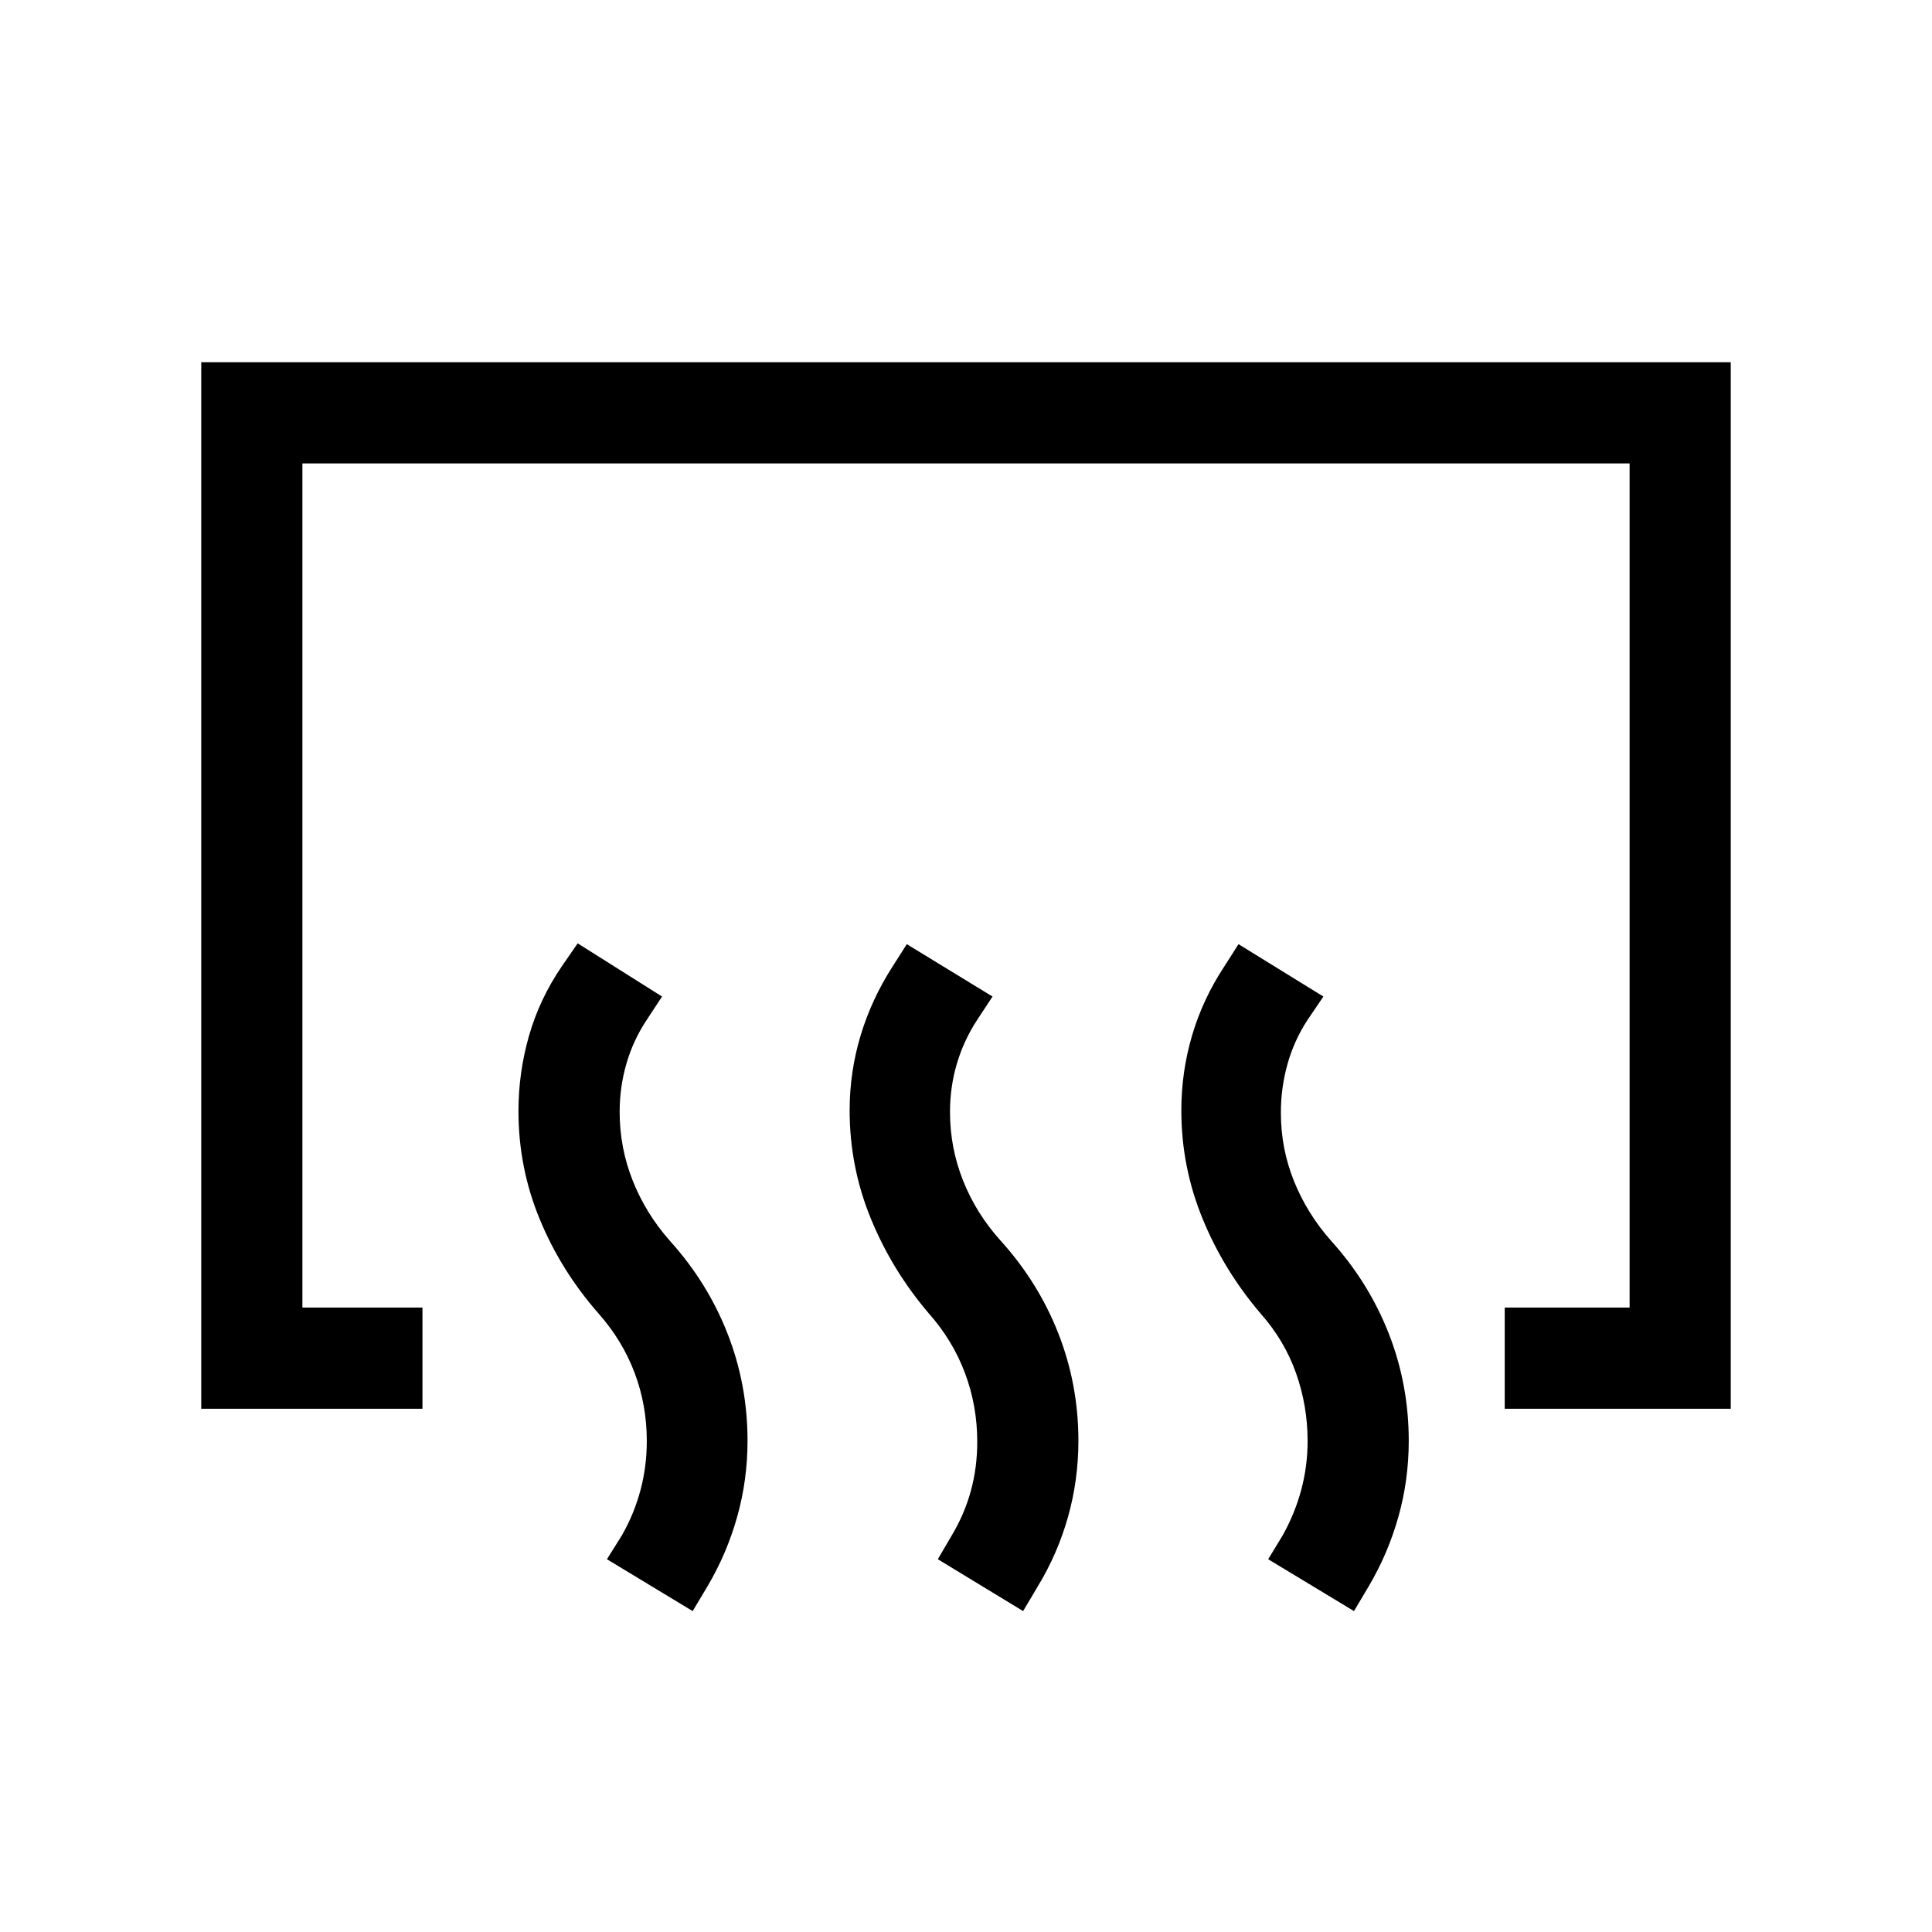 <svg xmlns="http://www.w3.org/2000/svg" height="40" viewBox="0 -960 960 960" width="40"><path d="M747.69-260v-50.26h62.05v-419.48H150.26v419.48h59.66V-260H100v-520h760v520H747.69Zm-74.9 100.54-42.64-25.77 7.23-11.9q6.06-10.84 9.21-22.61 3.15-11.77 3.15-24.26 0-17.44-5.74-33.67t-17.62-29.66q-18.3-21.44-28.84-47.15-10.54-25.7-10.54-53.8 0-19.13 5.35-37.25 5.34-18.11 16.09-34.39l6.97-10.93 42.18 26.03-7.82 11.51q-6.69 10.21-10 21.96-3.31 11.76-3.31 24.25 0 17.84 6.53 34.01 6.52 16.17 18.39 29.6 18.7 20.67 28.66 46.05 9.96 25.39 9.96 53.36 0 19.52-5.16 37.82-5.15 18.31-14.87 34.72l-7.18 12.08Zm-164.41 0L466-185.23l6.97-11.9q6.31-10.59 9.47-22.15 3.15-11.57 3.15-24.31 0-17.85-6.08-34.08-6.07-16.23-17.95-29.66-18.3-21.44-28.84-47.15-10.54-25.7-10.54-53.8 0-19.13 5.47-37.25 5.48-18.11 15.97-34.39l6.97-10.93 42.59 26.03-7.57 11.51q-6.69 10.21-10.12 21.77-3.44 11.57-3.44 24.05 0 17.85 6.53 34.21 6.52 16.36 18.65 29.79 18.69 20.67 28.65 46.05 9.97 25.39 9.97 53.36 0 19.52-5.16 37.82-5.15 18.31-15.13 34.72l-7.18 12.08Zm-164.2 0-42.59-25.77 7.44-11.9q6.05-10.59 9.2-22.34 3.16-11.76 3.16-24.5 0-17.85-6.06-33.89-6.05-16.04-17.92-29.47-18.69-21.31-29.24-46.89-10.55-25.58-10.55-53.68 0-19.13 5.24-37.43 5.24-18.31 16.35-34.59l7.84-11.34 41.92 26.44-7.56 11.51q-6.69 10-10.1 21.67-3.41 11.67-3.41 24.15 0 17.85 6.52 34.21 6.53 16.36 18.4 29.79 18.69 20.67 28.65 46.05 9.97 25.39 9.97 53.36 0 19.52-5.16 37.82-5.15 18.31-14.87 34.72l-7.23 12.08Z"/></svg>